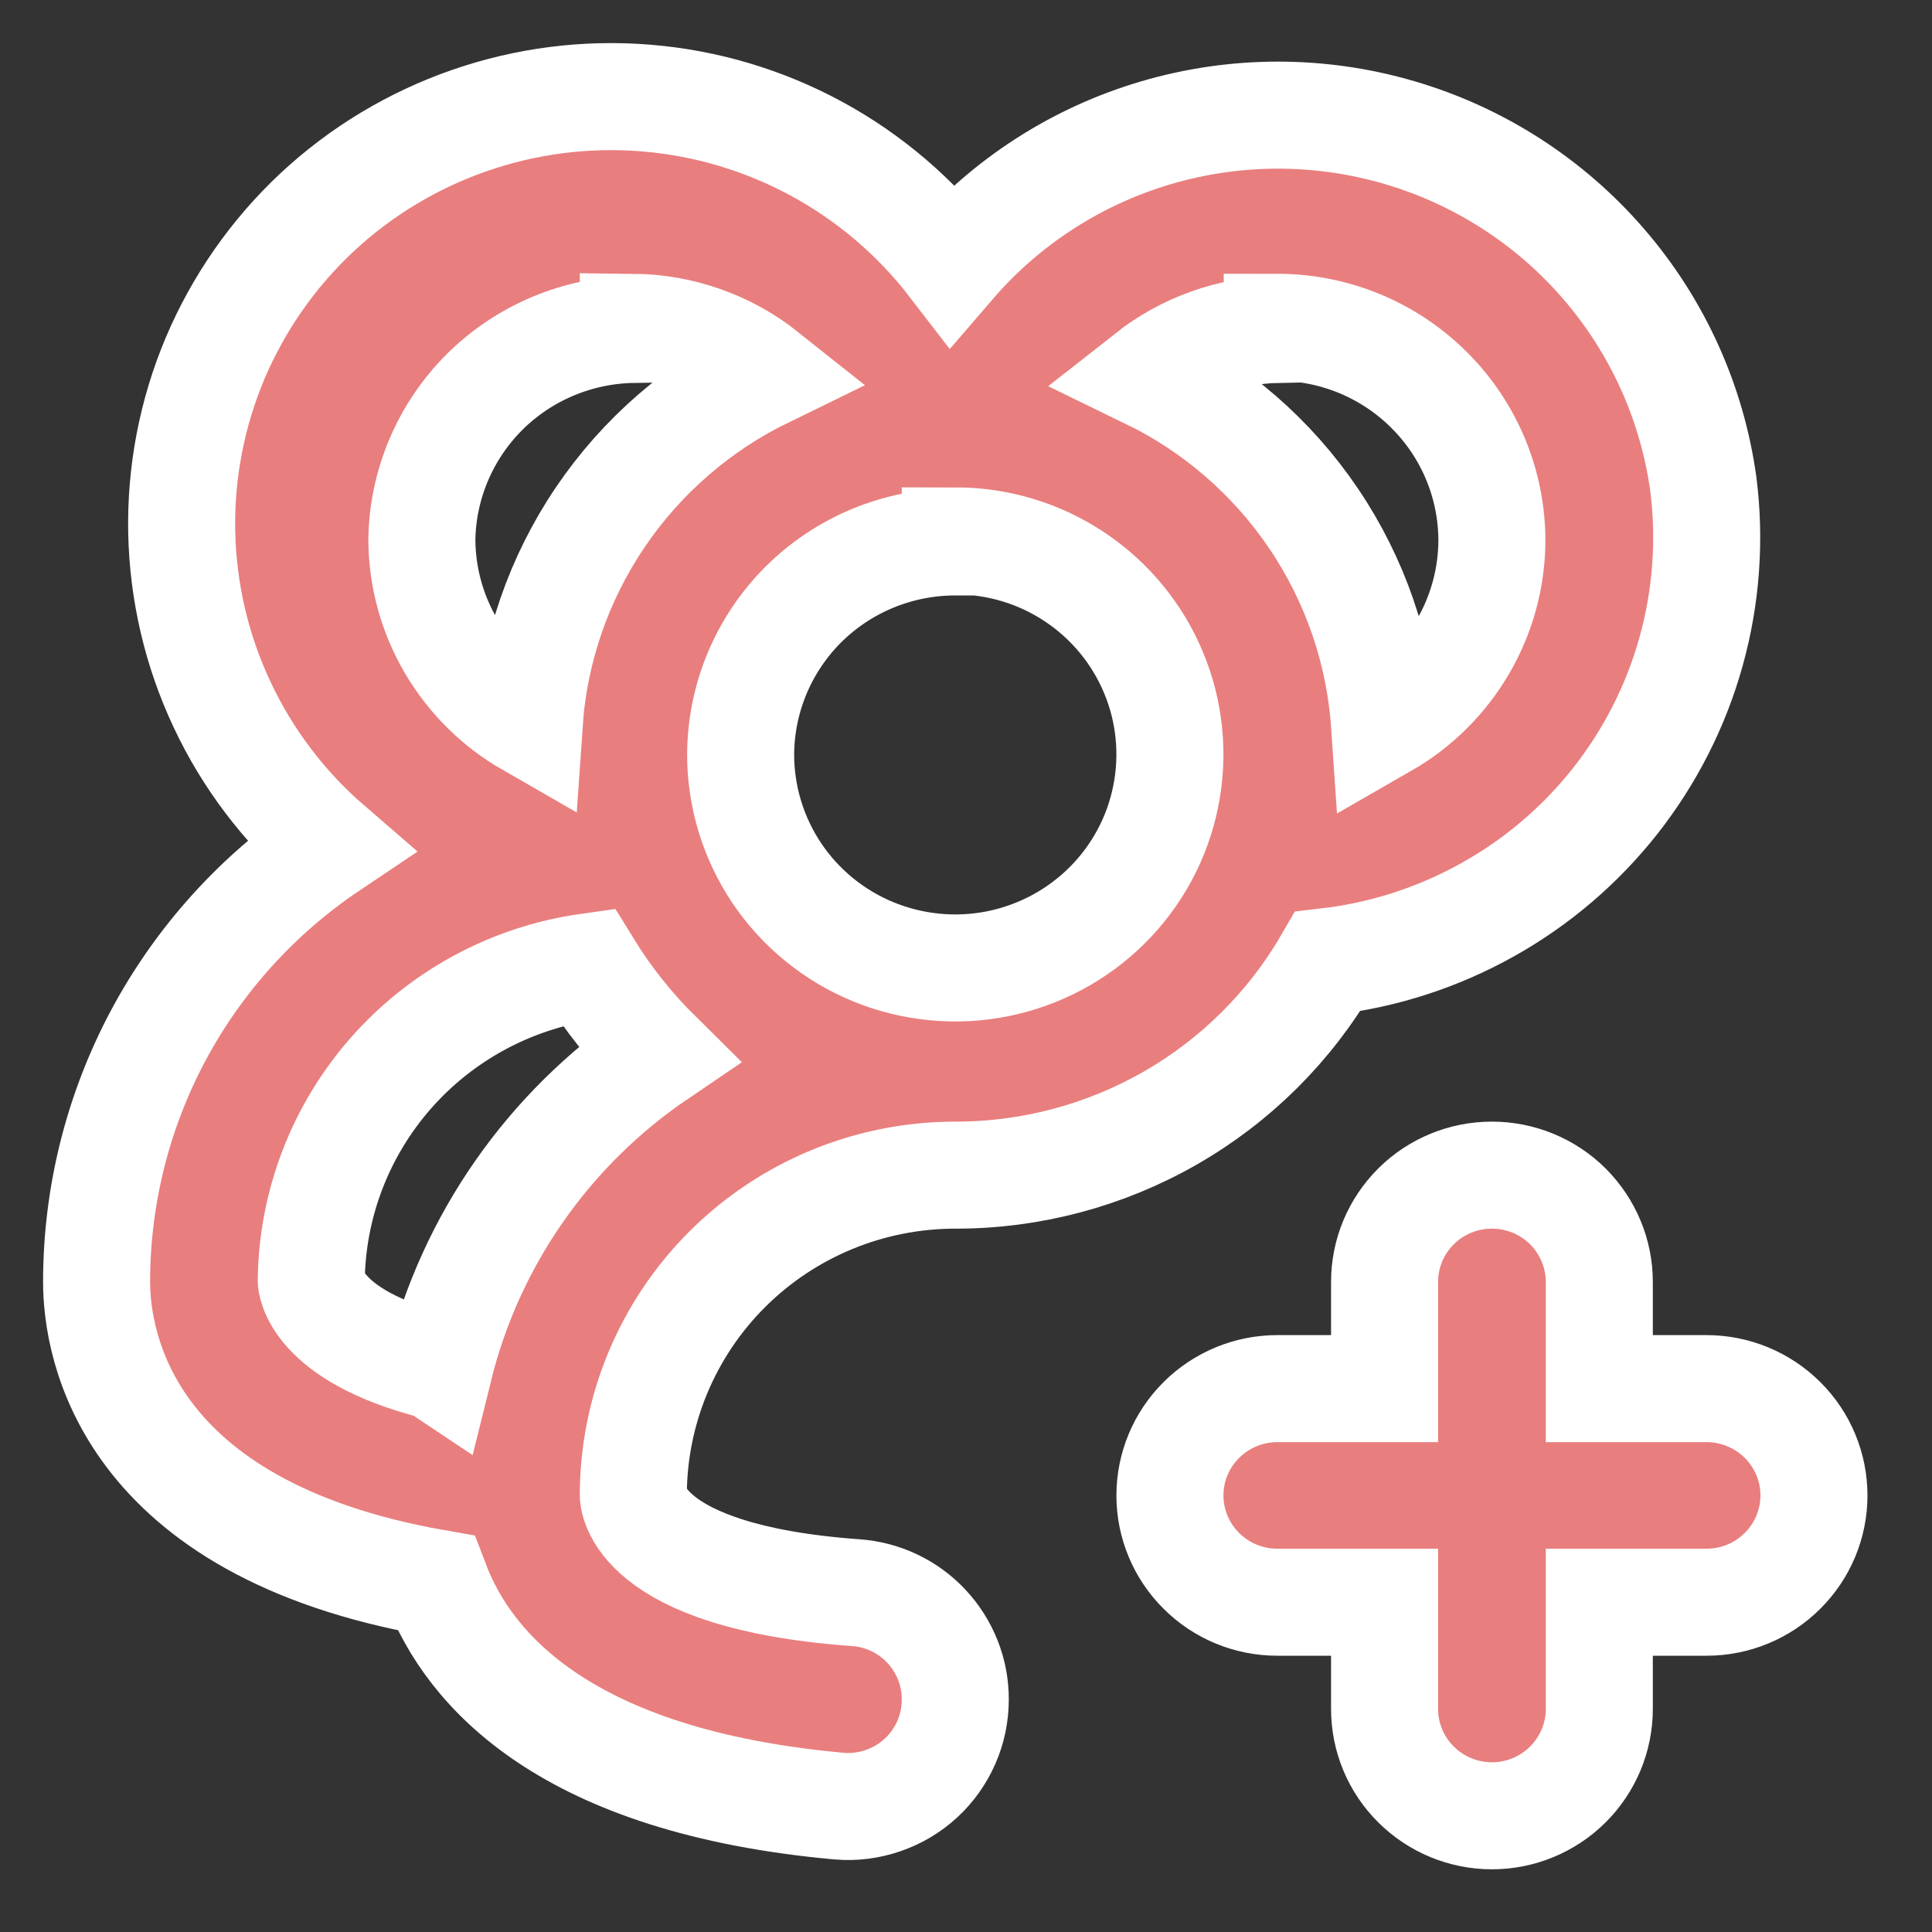 <svg width="20" height="20" viewBox="0 0 20 20" fill="none" xmlns="http://www.w3.org/2000/svg">
<rect x="0" y="0" width="20" height="20" fill="#333333" stroke="none"/>
<path fill-rule="evenodd" clip-rule="evenodd" d="M16.667 13.375H15.556V12.27C15.556 11.977 15.438 11.696 15.23 11.488C15.022 11.281 14.739 11.165 14.444 11.165C14.15 11.165 13.867 11.281 13.659 11.488C13.45 11.696 13.333 11.977 13.333 12.27V13.375H12.222C11.928 13.375 11.645 13.492 11.437 13.699C11.228 13.906 11.111 14.188 11.111 14.481C11.111 14.774 11.228 15.055 11.437 15.262C11.645 15.47 11.928 15.586 12.222 15.586H13.333V16.691C13.333 16.985 13.45 17.266 13.659 17.473C13.867 17.68 14.15 17.797 14.444 17.797C14.739 17.797 15.022 17.68 15.23 17.473C15.438 17.266 15.556 16.985 15.556 16.691V15.586H16.667C16.961 15.586 17.244 15.47 17.452 15.262C17.661 15.055 17.778 14.774 17.778 14.481C17.778 14.188 17.661 13.906 17.452 13.699C17.244 13.492 16.961 13.375 16.667 13.375ZM8.889 11.165C9.67 11.166 10.438 10.962 11.115 10.574C11.792 10.186 12.354 9.627 12.744 8.954C13.327 8.886 13.89 8.703 14.401 8.417C14.912 8.132 15.361 7.748 15.723 7.289C16.084 6.829 16.351 6.304 16.507 5.741C16.663 5.179 16.706 4.592 16.633 4.013C16.517 3.169 16.158 2.376 15.599 1.73C15.041 1.084 14.306 0.612 13.485 0.372C12.663 0.131 11.789 0.132 10.968 0.374C10.146 0.616 9.413 1.089 8.856 1.736C8.478 1.245 8.001 0.838 7.455 0.541C6.91 0.245 6.308 0.065 5.688 0.015C5.069 -0.036 4.445 0.044 3.859 0.248C3.272 0.452 2.734 0.776 2.281 1.199C1.828 1.623 1.47 2.136 1.228 2.706C0.987 3.276 0.869 3.89 0.881 4.508C0.894 5.127 1.036 5.736 1.3 6.296C1.563 6.856 1.942 7.355 2.411 7.76C1.669 8.258 1.061 8.93 0.64 9.716C0.22 10.502 -5.57414e-05 11.379 1.06015e-08 12.27C1.06015e-08 12.922 0.3 14.823 3.511 15.387C3.856 16.294 4.867 17.443 7.689 17.697C7.842 17.71 7.996 17.69 8.141 17.64C8.287 17.59 8.42 17.511 8.533 17.407C8.646 17.303 8.735 17.177 8.797 17.036C8.858 16.896 8.889 16.745 8.889 16.592C8.89 16.312 8.783 16.042 8.591 15.836C8.4 15.631 8.137 15.506 7.856 15.487C5.556 15.321 5.556 14.481 5.556 14.481C5.556 13.601 5.907 12.758 6.532 12.136C7.157 11.514 8.005 11.165 8.889 11.165ZM12.222 2.388C12.812 2.388 13.377 2.621 13.793 3.036C14.21 3.45 14.444 4.012 14.444 4.599C14.442 4.985 14.338 5.363 14.143 5.697C13.948 6.03 13.669 6.307 13.333 6.5C13.281 5.737 13.027 5.001 12.598 4.367C12.169 3.732 11.579 3.221 10.889 2.886C11.269 2.587 11.738 2.42 12.222 2.41V2.388ZM8.889 4.599C9.328 4.599 9.758 4.728 10.123 4.971C10.489 5.214 10.774 5.56 10.942 5.964C11.11 6.367 11.154 6.812 11.068 7.241C10.983 7.67 10.771 8.064 10.46 8.373C10.149 8.682 9.754 8.892 9.322 8.978C8.891 9.063 8.445 9.019 8.038 8.852C7.632 8.685 7.285 8.401 7.041 8.038C6.797 7.674 6.667 7.247 6.667 6.81C6.67 6.225 6.905 5.666 7.321 5.253C7.738 4.841 8.301 4.61 8.889 4.61V4.599ZM5.556 2.388C6.053 2.393 6.534 2.565 6.922 2.874C6.232 3.21 5.642 3.721 5.213 4.356C4.784 4.99 4.53 5.726 4.478 6.489C4.142 6.296 3.863 6.019 3.668 5.686C3.473 5.352 3.369 4.974 3.367 4.588C3.375 4.013 3.609 3.464 4.017 3.057C4.426 2.651 4.978 2.419 5.556 2.41V2.388ZM3.511 13.143C2.244 12.823 2.222 12.259 2.222 12.259C2.23 11.466 2.524 10.702 3.05 10.105C3.576 9.509 4.299 9.12 5.089 9.009C5.292 9.339 5.535 9.643 5.811 9.916C4.678 10.684 3.871 11.841 3.544 13.165L3.511 13.143Z" transform="translate(1 1)" fill="#E97E7E" stroke="white" stroke-width="1.108"/>
</svg>
